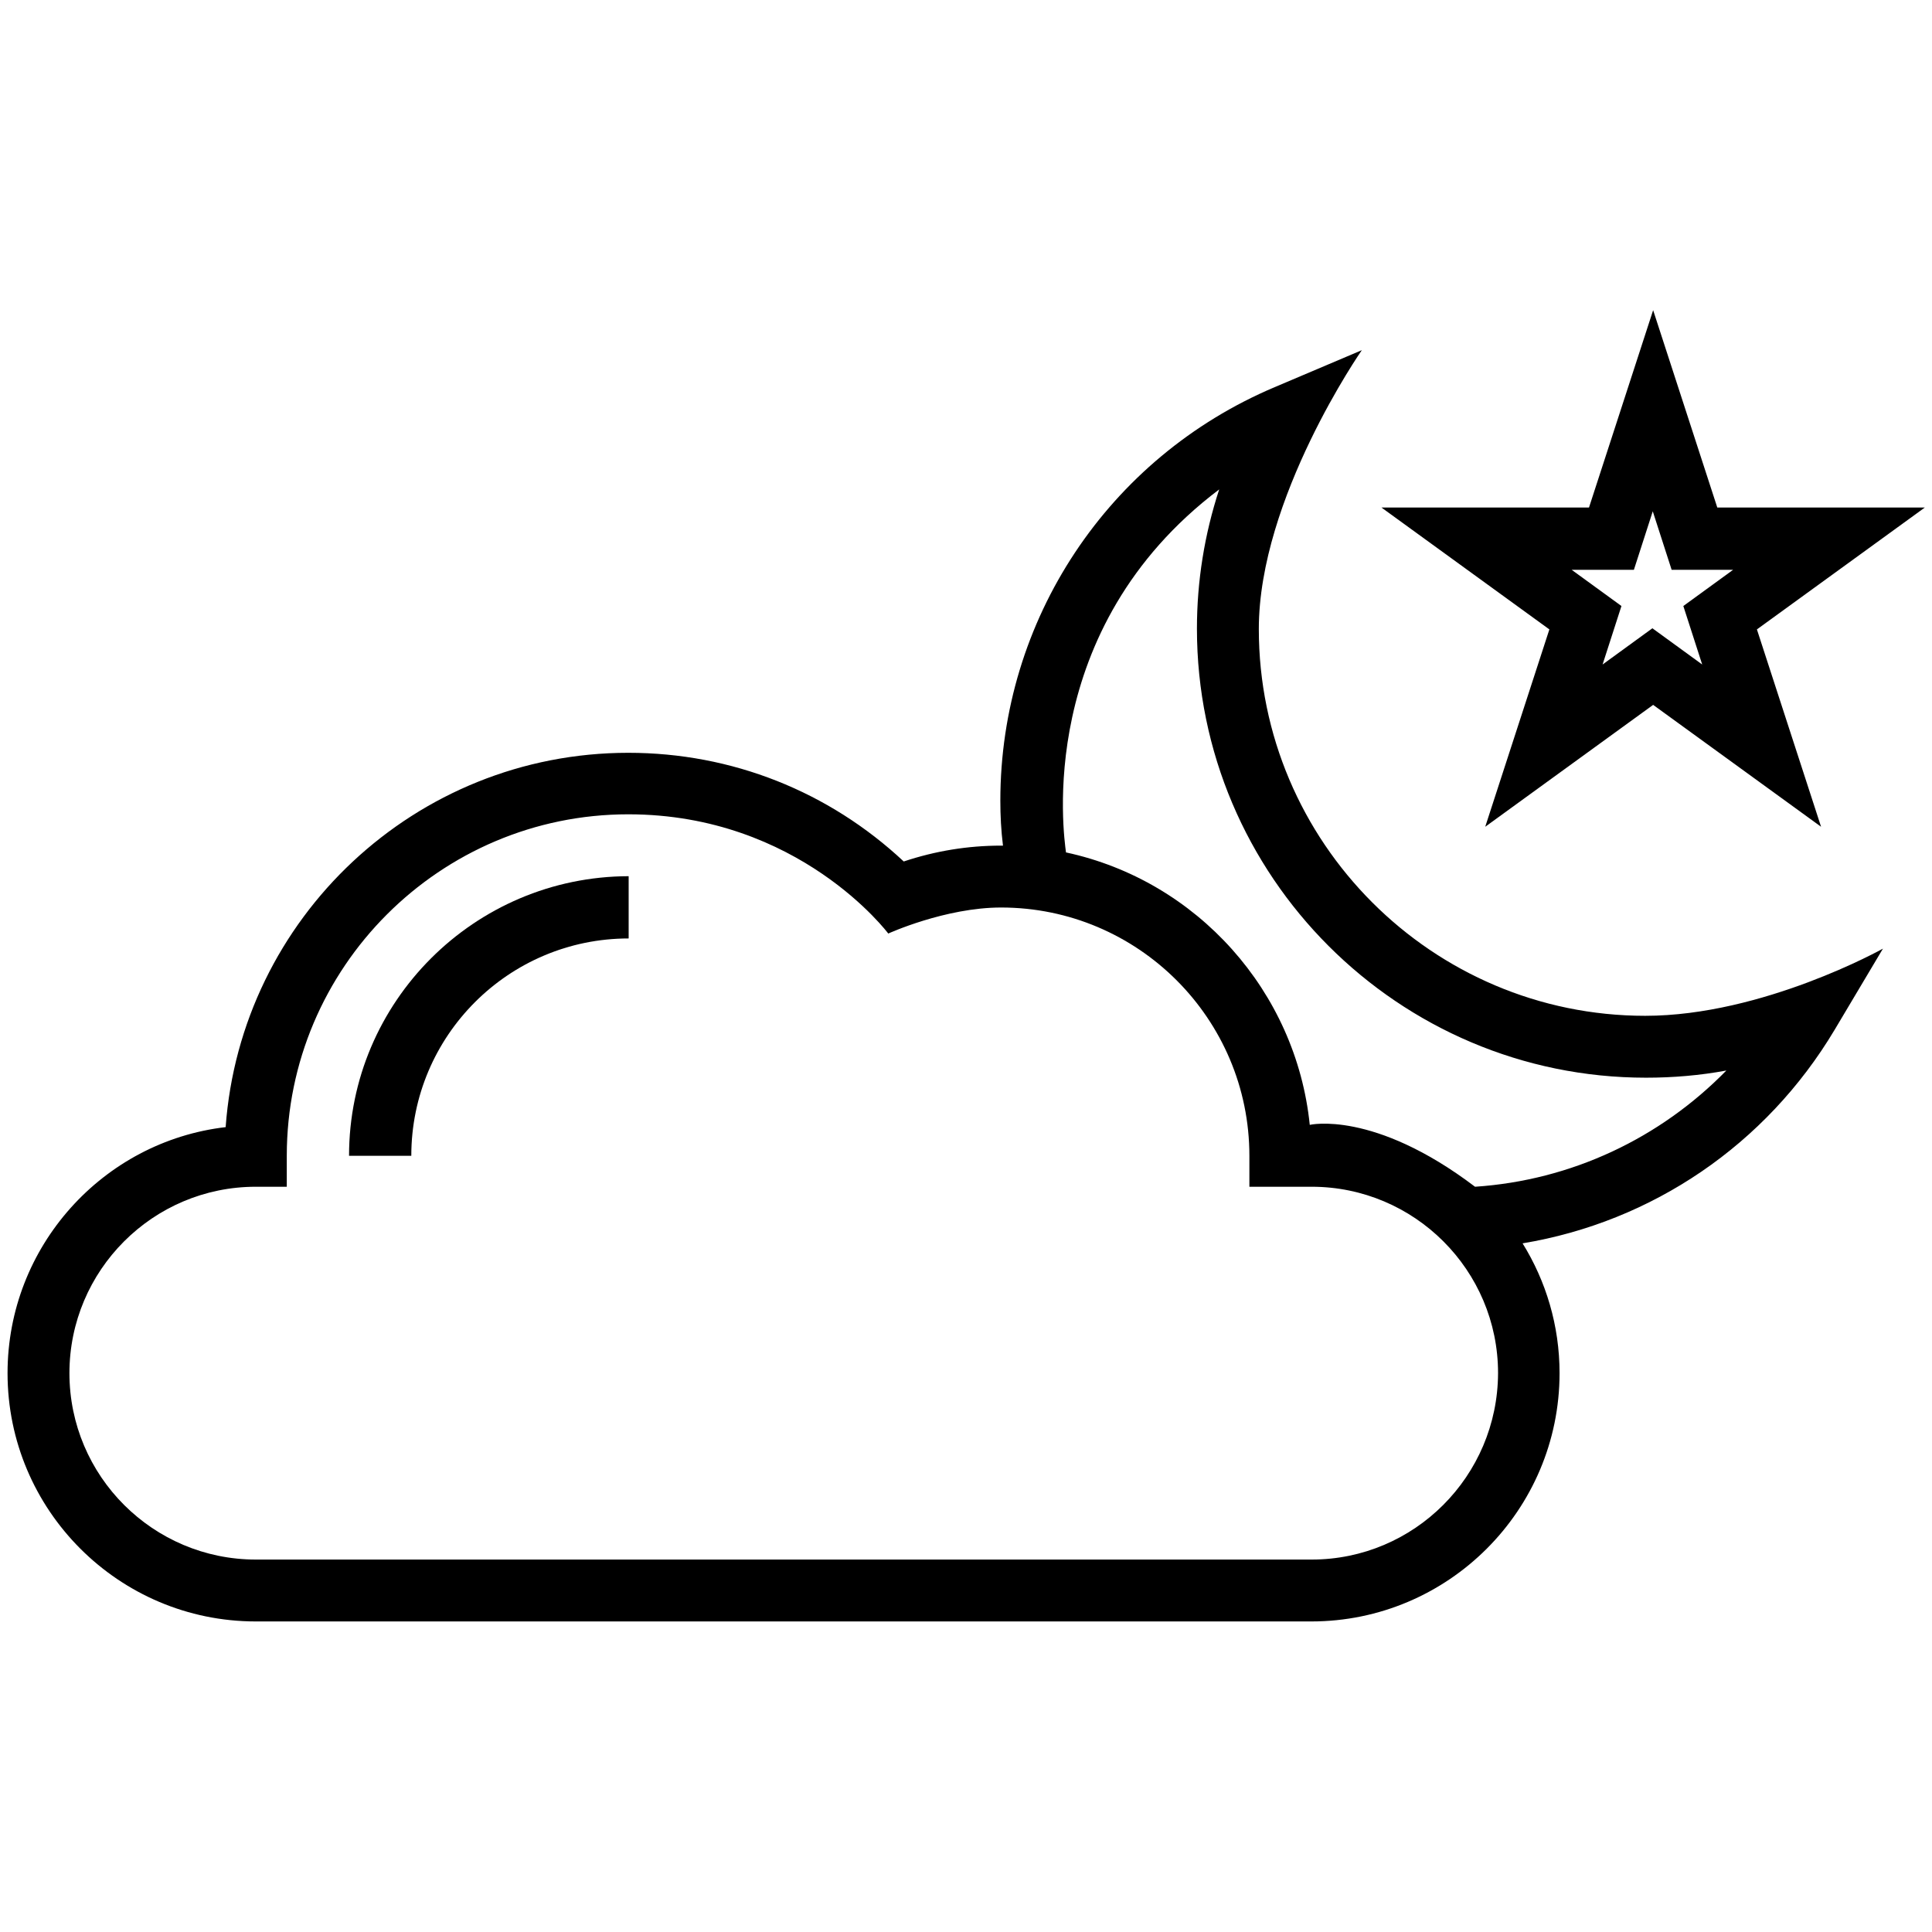 <svg id="Layer_1" height="512" viewBox="0 0 512 512" width="512" xmlns="http://www.w3.org/2000/svg"><g><path d="m393.6 219.1 44.5-32.3 44.5 32.3-17-52.3 44.5-32.3h-55l-17-52.3-17 52.3h-55l44.5 32.3zm39.4-68.1 5-15.5 5 15.5h16.3l-13.2 9.6 5 15.5-13.2-9.6-13.2 9.6 5-15.5-13.2-9.6z"/><path d="m333.6 166.7c0-34.7 27.3-73.9 27.3-73.9l-23.1 9.8c-44.2 18.7-72.7 61.7-72.7 109.6 0 3.9.2 7.9.7 11.9-.2 0-.3 0-.5 0-8.8 0-17.4 1.4-25.8 4.2-19.9-18.6-45.6-28.8-73-28.8-56.4 0-102.7 43.8-106.7 99.2-32.5 3.8-57.8 31.6-57.8 65.2 0 36.3 29.5 65.8 65.8 65.8h279.7c36.3 0 65.8-29.5 65.8-65.8 0-12.6-3.6-24.4-9.8-34.4 34.3-5.7 64.5-26.1 82.7-56.6l12.8-21.5s-31.8 17.8-63 17.8c-56.4 0-102.4-46-102.4-102.5zm14 246.6h-279.8c-27.2 0-49.4-22.1-49.4-49.4 0-27.2 22.1-49.4 49.4-49.4h8.2v-8.2c0-49.9 40.6-90.5 90.5-90.5 45.3 0 68.9 31.6 68.9 31.6s15.1-6.9 29.9-6.9c36.3 0 65.8 29.5 65.8 65.8v8.2h16.5c27.2 0 49.4 22.1 49.4 49.4-.1 27.3-22.2 49.4-49.4 49.4zm43.3-98.8c-26.9-20.4-43.8-16.4-43.8-16.4-3.6-35.3-29.8-64.7-64.6-72.2-.6-4.6-8.5-59.1 40.6-96.2-3.9 11.9-5.9 24.3-5.9 36.9 0 65.6 53.4 119 119 119 7.2 0 14.3-.6 21.3-1.9-17.6 18-41.1 29.1-66.6 30.8z"/><path d="m92.5 306.3h16.5c0-31.8 25.8-57.6 57.6-57.6v-16.5c-40.9.1-74.1 33.3-74.1 74.1z"/></g></svg>